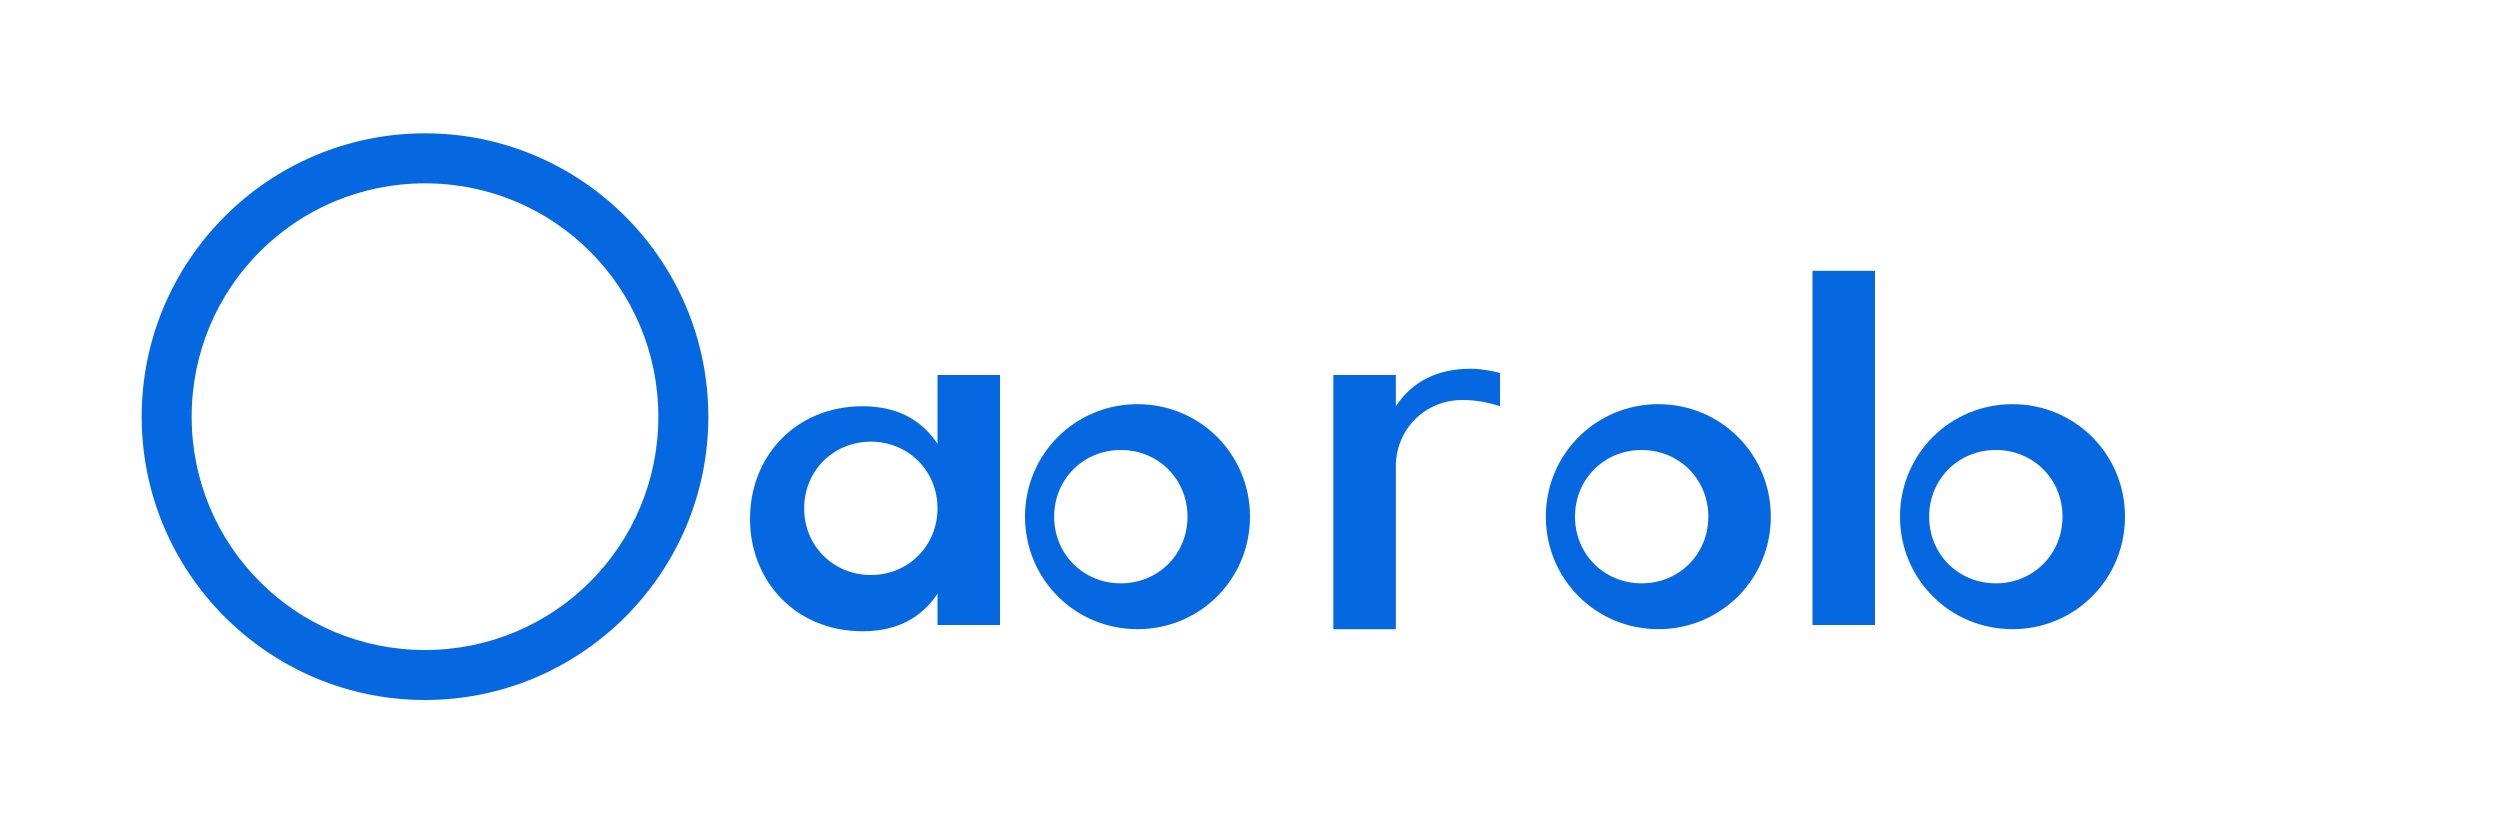 <?xml version="1.0" encoding="UTF-8"?>
<svg width="120" height="40" viewBox="0 0 120 40" fill="none" xmlns="http://www.w3.org/2000/svg">
  <path d="M20.4 33.6c-7.5 0-13.6-6.1-13.6-13.6S12.9 6.4 20.4 6.4 34 12.5 34 20s-6.1 13.6-13.6 13.6zm0-2.4c6.2 0 11.2-5 11.2-11.2s-5-11.2-11.2-11.2-11.2 5-11.2 11.2 5 11.2 11.2 11.2z" fill="#0668E1"/>
  <path d="M45 18h3v12h-3v-1.5c-.8 1.2-2 1.8-3.6 1.8-3.2 0-5.4-2.4-5.4-5.4s2.2-5.4 5.4-5.4c1.6 0 2.8.6 3.6 1.8V18zm-3.2 9.6c1.8 0 3.2-1.4 3.2-3.2s-1.4-3.2-3.2-3.2-3.2 1.4-3.2 3.2 1.4 3.2 3.2 3.2z" fill="#0668E1"/>
  <path d="M60 24.8c0 3-2.4 5.4-5.4 5.4s-5.4-2.4-5.4-5.4 2.4-5.4 5.4-5.4S60 21.8 60 24.8zm-3 0c0-1.8-1.4-3.2-3.2-3.2s-3.2 1.4-3.2 3.2 1.4 3.2 3.2 3.2 3.2-1.4 3.2-3.2z" fill="#0668E1"/>
  <path d="M72 19.5c-.6-.2-1.2-.3-1.8-.3-1.8 0-3.2 1.4-3.2 3.2v7.8h-3V18h3v1.5c.8-1.2 2-1.8 3.6-1.8.5 0 1 .1 1.4.2v1.6z" fill="#0668E1"/>
  <path d="M85 24.8c0 3-2.4 5.4-5.4 5.4s-5.4-2.4-5.4-5.4 2.4-5.4 5.4-5.4S85 21.8 85 24.8zm-3 0c0-1.8-1.4-3.2-3.2-3.2s-3.2 1.4-3.2 3.2 1.4 3.2 3.2 3.2 3.2-1.4 3.2-3.2z" fill="#0668E1"/>
  <path d="M87 13h3v17h-3V13z" fill="#0668E1"/>
  <path d="M102 24.8c0 3-2.4 5.4-5.4 5.4s-5.4-2.4-5.4-5.4 2.4-5.4 5.4-5.4 5.4 2.4 5.4 5.4zm-3 0c0-1.8-1.4-3.2-3.2-3.2s-3.2 1.4-3.2 3.2 1.4 3.2 3.2 3.2 3.2-1.4 3.2-3.2z" fill="#0668E1"/>
</svg>
